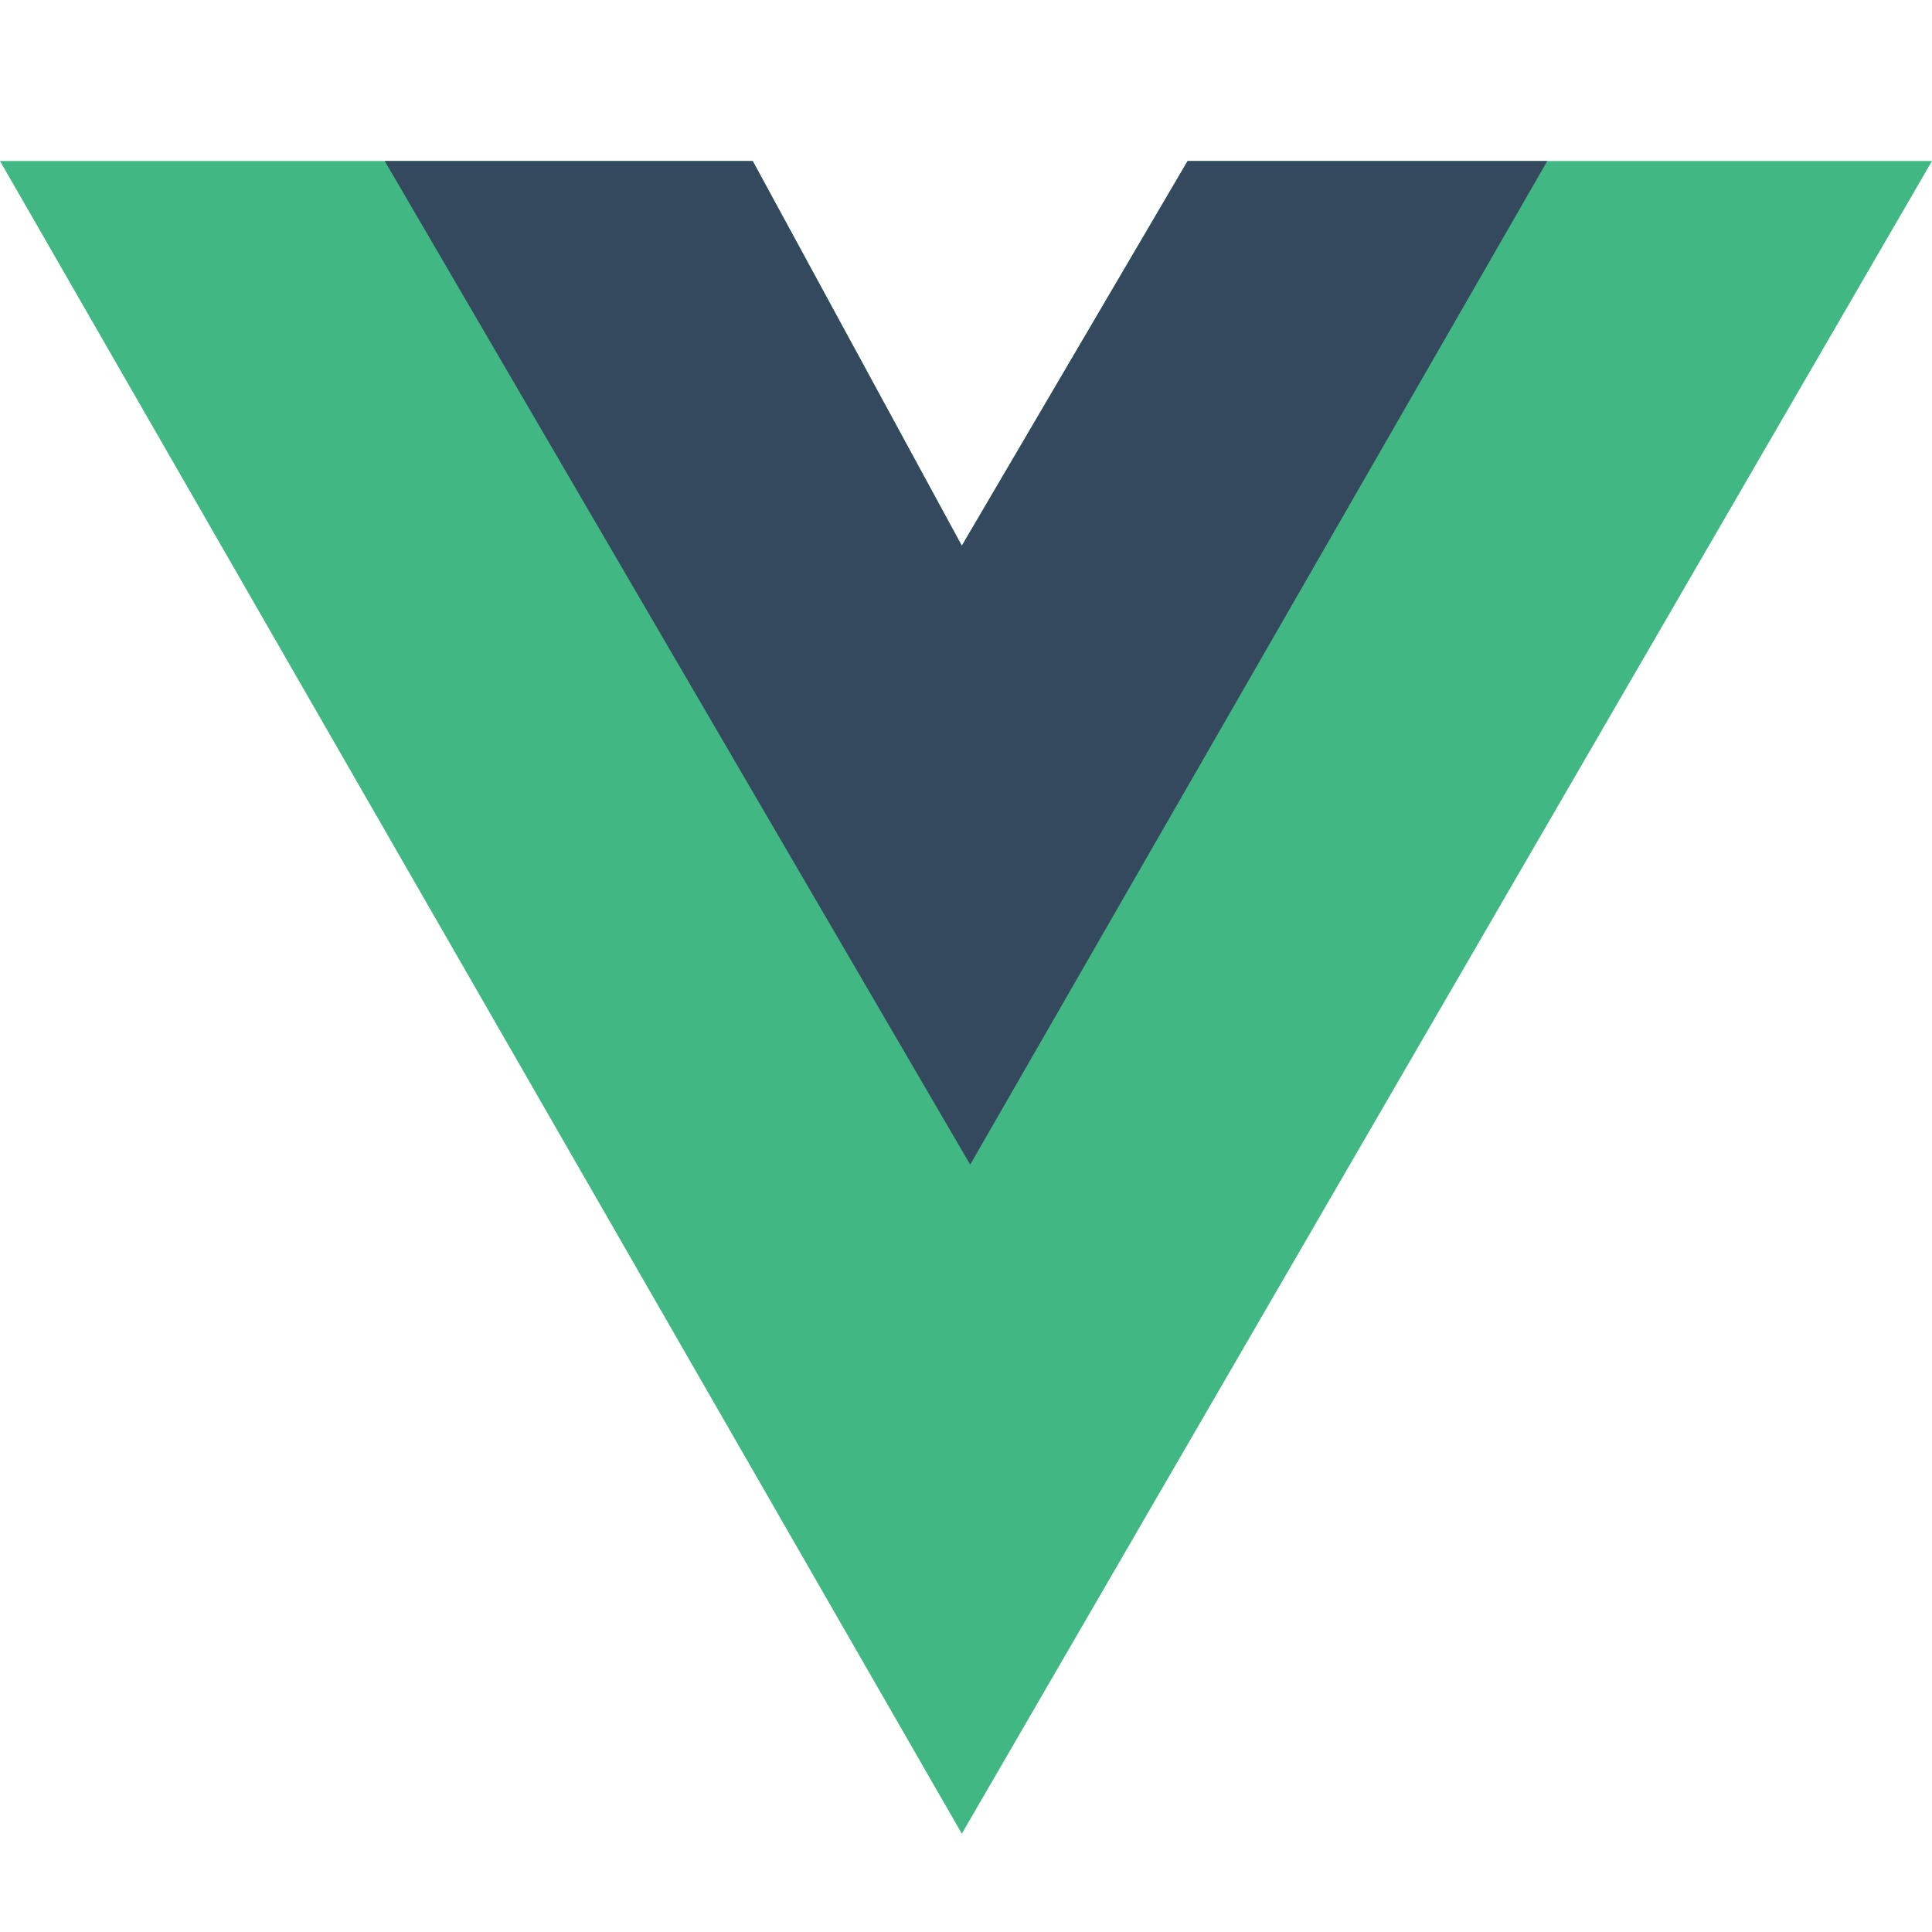 <svg width="48" height="48" viewBox="0 0 48 48" fill="none" xmlns="http://www.w3.org/2000/svg">
<path d="M29.506 4L23.896 13.558L18.701 4H0L23.896 45.558L48 4H29.506Z" fill="#41B883"/>
<path d="M29.506 4L23.896 13.558L18.701 4H9.558L24.104 28.935L38.442 4H29.506Z" fill="#34495E"/>
</svg>
